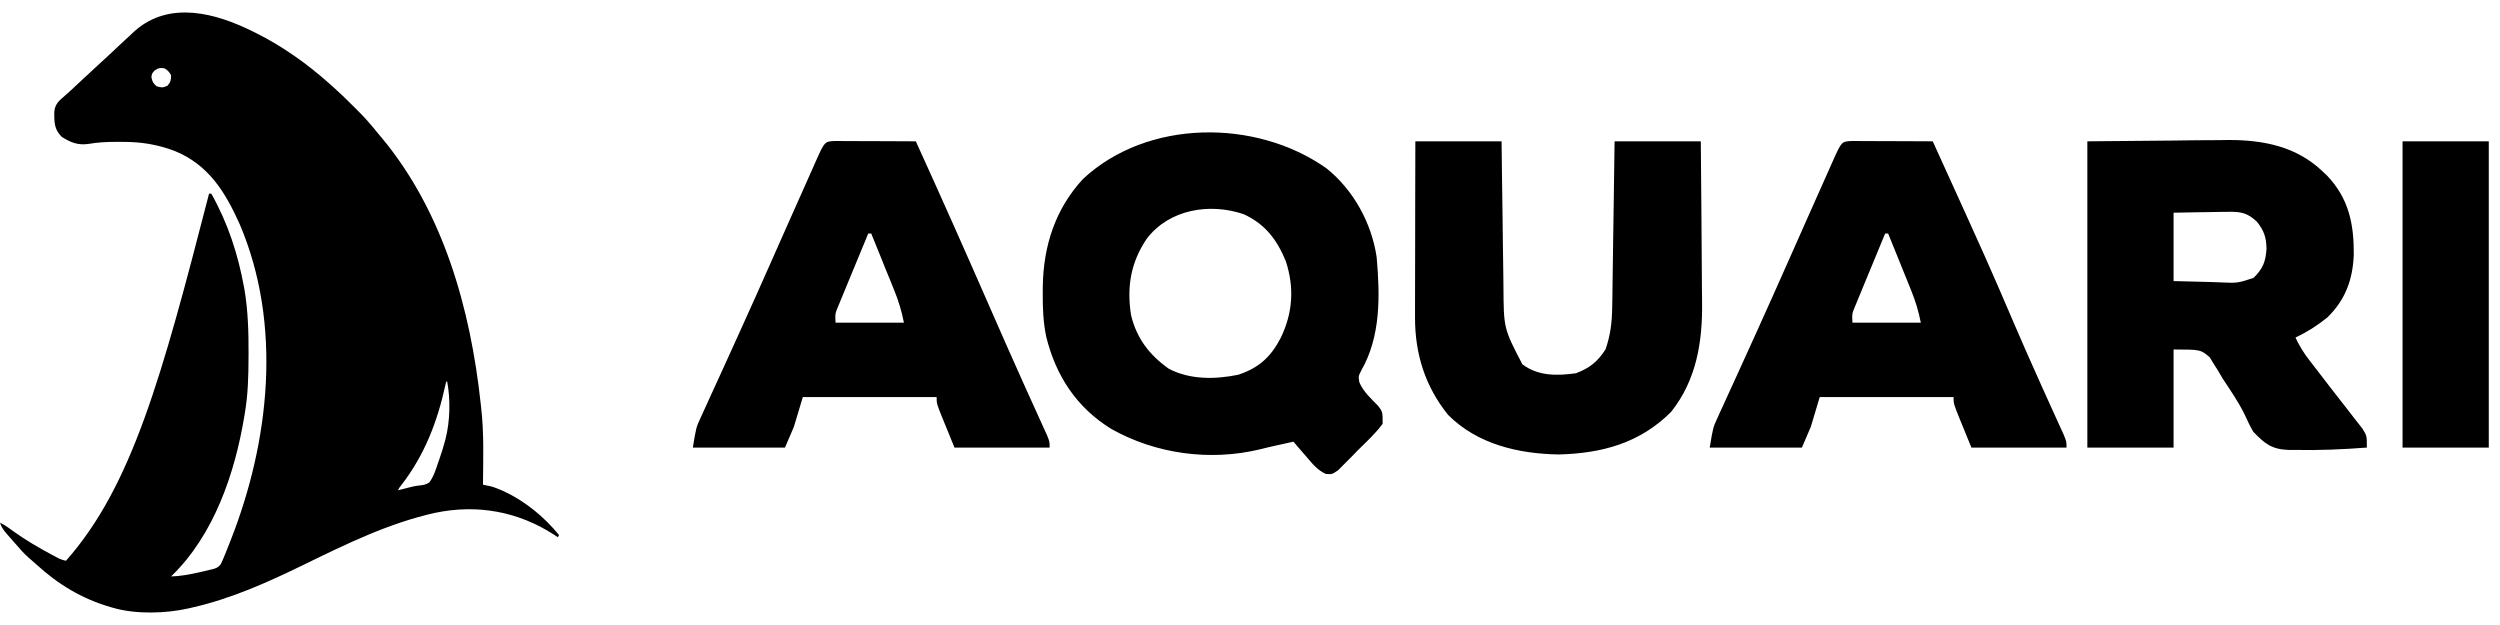 <svg width="100" height="25" viewBox="0 0 100 25" fill="none" xmlns="http://www.w3.org/2000/svg">
<path d="M5.407 1.225C6.793 0.013 8.648 0.531 10.106 1.255C10.144 1.273 10.181 1.292 10.22 1.311C11.302 1.849 12.293 2.554 13.192 3.359C13.225 3.388 13.258 3.417 13.291 3.446C13.573 3.697 13.844 3.958 14.11 4.225C14.179 4.294 14.249 4.363 14.318 4.432C14.604 4.716 14.864 5.013 15.115 5.329C15.158 5.38 15.201 5.431 15.244 5.481C17.736 8.463 18.823 12.364 19.23 16.163C19.235 16.207 19.24 16.252 19.245 16.297C19.364 17.321 19.328 18.358 19.319 19.387C19.346 19.392 19.374 19.398 19.401 19.404C19.455 19.416 19.455 19.416 19.51 19.428C19.545 19.435 19.581 19.442 19.617 19.45C19.774 19.489 19.918 19.548 20.065 19.613C20.096 19.627 20.127 19.64 20.158 19.654C21.001 20.041 21.777 20.684 22.36 21.401C22.346 21.431 22.331 21.46 22.315 21.49C22.273 21.462 22.231 21.434 22.188 21.405C20.74 20.46 19.1 20.16 17.407 20.513C15.552 20.924 13.851 21.76 12.153 22.588C10.704 23.295 9.228 23.959 7.647 24.311C7.614 24.319 7.58 24.327 7.545 24.335C6.622 24.545 5.431 24.576 4.517 24.311C4.48 24.301 4.444 24.29 4.407 24.279C3.268 23.945 2.326 23.376 1.451 22.575C1.346 22.48 1.239 22.387 1.132 22.294C0.946 22.128 0.786 21.949 0.626 21.759C0.581 21.707 0.535 21.657 0.49 21.605C0.441 21.55 0.393 21.493 0.344 21.438C0.32 21.411 0.297 21.384 0.272 21.356C0.149 21.214 0.057 21.092 0 20.908C0.122 20.966 0.23 21.031 0.339 21.11C0.369 21.132 0.399 21.154 0.431 21.177C0.463 21.2 0.495 21.223 0.528 21.247C1.021 21.599 1.531 21.9 2.065 22.185C2.102 22.204 2.138 22.223 2.176 22.243C2.227 22.27 2.228 22.27 2.28 22.298C2.311 22.314 2.341 22.33 2.372 22.347C2.46 22.387 2.544 22.41 2.639 22.431C5.27 19.455 6.462 15.12 8.362 7.747H8.452C9.116 8.922 9.523 10.173 9.763 11.499C9.773 11.553 9.773 11.553 9.783 11.608C9.922 12.445 9.945 13.289 9.942 14.135C9.942 14.186 9.941 14.237 9.941 14.289C9.939 15.041 9.921 15.778 9.794 16.521C9.782 16.592 9.782 16.592 9.771 16.664C9.391 18.948 8.553 21.414 6.842 23.058C7.205 23.049 7.55 22.983 7.904 22.906C7.948 22.897 7.992 22.888 8.037 22.878C8.161 22.85 8.284 22.82 8.407 22.789C8.442 22.781 8.476 22.774 8.512 22.766C8.649 22.727 8.737 22.692 8.824 22.577C8.878 22.475 8.922 22.373 8.964 22.266C8.98 22.226 8.997 22.187 9.014 22.146C9.067 22.018 9.118 21.888 9.168 21.759C9.185 21.716 9.201 21.674 9.219 21.63C10.783 17.666 11.301 12.992 9.591 8.974C9.012 7.679 8.336 6.582 6.977 6.034C6.301 5.779 5.635 5.672 4.915 5.676C4.813 5.676 4.712 5.675 4.61 5.675C4.243 5.675 3.894 5.696 3.531 5.758C3.113 5.817 2.817 5.695 2.471 5.475C2.219 5.223 2.175 4.995 2.172 4.649C2.171 4.619 2.17 4.587 2.17 4.556C2.174 4.305 2.237 4.165 2.411 3.989C2.445 3.961 2.478 3.932 2.513 3.902C2.721 3.72 2.924 3.533 3.125 3.343C3.38 3.103 3.636 2.864 3.895 2.628C4.032 2.502 4.17 2.376 4.308 2.249C4.331 2.227 4.355 2.204 4.38 2.182C4.512 2.059 4.644 1.936 4.774 1.812C4.941 1.655 5.109 1.5 5.277 1.345C5.32 1.305 5.363 1.265 5.407 1.225ZM17.824 15.36C17.503 16.857 16.985 18.203 16.042 19.42C15.965 19.515 15.965 19.515 15.921 19.61C15.966 19.599 16.012 19.588 16.059 19.576C16.088 19.569 16.117 19.561 16.148 19.554C16.213 19.537 16.278 19.52 16.343 19.503C16.494 19.463 16.634 19.432 16.79 19.418C16.946 19.401 17.04 19.381 17.173 19.297C17.35 19.06 17.436 18.768 17.53 18.491C17.543 18.455 17.556 18.42 17.569 18.383C17.656 18.138 17.732 17.891 17.799 17.641C17.807 17.611 17.815 17.581 17.823 17.55C18.004 16.837 18.021 15.989 17.889 15.268H17.844C17.837 15.298 17.831 15.329 17.824 15.36ZM43.324 7.154C45.9 4.758 50.238 4.748 53.046 6.724C54.133 7.585 54.867 8.923 55.067 10.292C55.2 11.822 55.238 13.45 54.45 14.821C54.336 15.045 54.336 15.045 54.372 15.287C54.538 15.678 54.836 15.937 55.128 16.238C55.306 16.476 55.306 16.477 55.306 16.952C55.021 17.339 54.666 17.663 54.324 18C54.185 18.143 54.185 18.143 54.044 18.289L53.523 18.81C53.284 18.974 53.284 18.975 53.033 18.958C52.685 18.8 52.491 18.54 52.243 18.253C52.148 18.144 52.053 18.035 51.955 17.922C51.883 17.837 51.811 17.753 51.737 17.666C51.585 17.7 51.433 17.734 51.276 17.77C51.177 17.791 51.078 17.813 50.977 17.835C50.784 17.878 50.593 17.923 50.402 17.973C48.401 18.454 46.239 18.162 44.451 17.157C43.069 16.306 42.236 15.04 41.849 13.469C41.729 12.892 41.706 12.329 41.71 11.741C41.711 11.637 41.711 11.533 41.712 11.426C41.742 9.822 42.216 8.352 43.324 7.154ZM60.081 7.146C60.086 7.542 60.092 7.938 60.098 8.334C60.104 8.75 60.109 9.166 60.113 9.582C60.119 10.061 60.126 10.54 60.133 11.019C60.134 11.166 60.136 11.314 60.138 11.466C60.148 13.135 60.148 13.135 60.895 14.573C61.528 15.048 62.279 15.035 63.037 14.93C63.583 14.726 63.904 14.467 64.219 13.979C64.421 13.407 64.48 12.888 64.488 12.282C64.491 12.135 64.494 11.987 64.496 11.835C64.498 11.675 64.5 11.515 64.502 11.355C64.504 11.191 64.506 11.027 64.509 10.862C64.515 10.431 64.522 9.999 64.527 9.567C64.533 9.127 64.54 8.686 64.547 8.245C64.56 7.381 64.571 6.517 64.583 5.653H68.032C68.051 7.609 68.052 7.609 68.056 8.452C68.058 9.024 68.062 9.597 68.068 10.169C68.074 10.631 68.076 11.093 68.077 11.555C68.078 11.729 68.08 11.904 68.083 12.079C68.106 13.667 67.86 15.2 66.843 16.477C65.589 17.728 64.079 18.134 62.346 18.179C60.726 18.15 59.099 17.771 57.923 16.595C57.005 15.456 56.598 14.154 56.601 12.701C56.601 12.624 56.601 12.548 56.601 12.469C56.601 12.218 56.602 11.967 56.602 11.716C56.603 11.541 56.603 11.366 56.603 11.191C56.604 10.733 56.605 10.273 56.606 9.814C56.608 9.263 56.608 8.712 56.608 8.161C56.609 7.325 56.612 6.489 56.614 5.653H60.063C60.069 6.146 60.075 6.639 60.081 7.146ZM89.159 5.6C90.547 5.599 91.859 5.864 92.89 6.843C92.988 6.936 92.989 6.936 93.089 7.031C93.959 7.949 94.161 8.973 94.151 10.201C94.108 11.191 93.815 11.993 93.097 12.696C92.694 13.022 92.287 13.281 91.819 13.503C91.977 13.839 92.154 14.124 92.381 14.417C92.445 14.499 92.509 14.582 92.574 14.667C92.642 14.754 92.709 14.84 92.778 14.93C92.918 15.111 93.057 15.293 93.196 15.475C93.444 15.796 93.693 16.115 93.943 16.434C94.041 16.559 94.138 16.685 94.235 16.811C94.321 16.919 94.406 17.029 94.494 17.141C94.674 17.428 94.674 17.428 94.674 17.903C93.712 17.975 92.752 18.019 91.788 17.997C91.707 17.997 91.626 17.998 91.543 17.998C90.863 17.973 90.586 17.742 90.132 17.271C90.007 17.057 89.903 16.842 89.802 16.615C89.552 16.094 89.223 15.621 88.905 15.139C88.846 15.038 88.787 14.937 88.726 14.833C88.666 14.739 88.606 14.645 88.545 14.549C88.494 14.465 88.443 14.381 88.391 14.294C88.028 13.982 88.028 13.982 86.943 13.979V17.903H83.494V5.653C84.6 5.644 85.707 5.633 86.847 5.623C87.193 5.619 87.539 5.615 87.895 5.61C88.174 5.609 88.454 5.607 88.732 5.606C88.873 5.604 89.014 5.602 89.159 5.6ZM33.856 5.642C33.975 5.642 33.976 5.642 34.097 5.643C34.35 5.643 34.603 5.644 34.856 5.646C35.028 5.646 35.199 5.647 35.37 5.647C35.791 5.649 36.212 5.651 36.633 5.653C37.656 7.9 38.659 10.155 39.648 12.417C40.068 13.375 40.489 14.333 40.919 15.286C40.956 15.368 40.992 15.449 41.03 15.533C41.201 15.911 41.372 16.29 41.544 16.667C41.603 16.797 41.661 16.926 41.722 17.06C41.773 17.172 41.824 17.284 41.877 17.399C41.985 17.666 41.985 17.666 41.985 17.903H38.179C38.061 17.614 37.944 17.324 37.822 17.026C37.785 16.935 37.747 16.845 37.709 16.751C37.465 16.146 37.465 16.146 37.465 15.882H32.113C31.995 16.274 31.877 16.667 31.756 17.071C31.638 17.346 31.521 17.62 31.399 17.903H27.713C27.847 17.101 27.846 17.101 28.011 16.74C28.047 16.659 28.085 16.577 28.123 16.493C28.163 16.407 28.203 16.32 28.244 16.23C28.286 16.137 28.329 16.044 28.372 15.948C28.511 15.643 28.65 15.339 28.79 15.034C28.936 14.713 29.083 14.392 29.229 14.07C29.328 13.851 29.428 13.631 29.528 13.411C29.982 12.415 30.428 11.415 30.871 10.414C31.066 9.974 31.261 9.534 31.456 9.095C31.492 9.013 31.529 8.931 31.566 8.847C31.884 8.131 32.202 7.416 32.522 6.701C32.564 6.605 32.607 6.509 32.651 6.41C32.99 5.656 32.99 5.656 33.405 5.64C33.554 5.64 33.703 5.641 33.856 5.642ZM74.533 5.642C74.652 5.642 74.652 5.642 74.772 5.643C75.026 5.643 75.279 5.644 75.532 5.646C75.704 5.646 75.876 5.647 76.047 5.647C76.468 5.649 76.889 5.651 77.31 5.653C79.531 10.536 79.531 10.536 80.567 12.951C80.89 13.701 81.218 14.449 81.554 15.193C81.59 15.274 81.626 15.355 81.663 15.438C81.838 15.825 82.014 16.213 82.19 16.601C82.283 16.805 82.284 16.805 82.378 17.014C82.46 17.194 82.46 17.195 82.544 17.379C82.661 17.666 82.661 17.666 82.661 17.903H78.856C78.738 17.614 78.619 17.325 78.498 17.026C78.461 16.936 78.424 16.845 78.386 16.751C78.142 16.146 78.142 16.146 78.142 15.882H72.789C72.671 16.274 72.554 16.667 72.433 17.071C72.315 17.346 72.197 17.62 72.076 17.903H68.389C68.522 17.101 68.523 17.101 68.688 16.74C68.724 16.659 68.761 16.577 68.799 16.493C68.839 16.406 68.879 16.32 68.921 16.23C68.963 16.137 69.005 16.044 69.049 15.948C69.187 15.643 69.327 15.339 69.467 15.034C69.613 14.713 69.759 14.392 69.905 14.07C70.005 13.851 70.105 13.631 70.205 13.411C70.658 12.415 71.103 11.415 71.547 10.414C71.742 9.974 71.938 9.534 72.133 9.095C72.169 9.013 72.205 8.931 72.242 8.847C72.56 8.131 72.878 7.416 73.198 6.701C73.241 6.605 73.284 6.509 73.328 6.41C73.667 5.656 73.667 5.656 74.082 5.64C74.231 5.64 74.38 5.641 74.533 5.642ZM99.551 17.903H96.102V5.653H99.551V17.903ZM49.745 8.567C48.393 8.109 46.775 8.364 45.87 9.549C45.228 10.499 45.064 11.482 45.243 12.608C45.465 13.534 45.974 14.195 46.746 14.746C47.591 15.195 48.613 15.179 49.533 14.989C50.376 14.708 50.845 14.262 51.239 13.496C51.713 12.501 51.777 11.505 51.433 10.448C51.079 9.587 50.605 8.959 49.745 8.567ZM34.171 10.692C34.108 10.846 34.044 10.999 33.98 11.152C33.889 11.373 33.799 11.594 33.708 11.815C33.653 11.947 33.598 12.079 33.542 12.216C33.402 12.548 33.402 12.548 33.422 12.908H36.157C36.061 12.428 35.948 12.054 35.767 11.605C35.713 11.473 35.659 11.34 35.605 11.204C35.549 11.067 35.493 10.931 35.435 10.79C35.379 10.651 35.324 10.511 35.266 10.368C35.127 10.025 34.988 9.682 34.849 9.34H34.73C34.542 9.79 34.356 10.241 34.171 10.692ZM74.848 10.692C74.784 10.846 74.721 10.999 74.657 11.152C74.566 11.373 74.474 11.594 74.384 11.815C74.329 11.947 74.274 12.079 74.218 12.216C74.078 12.548 74.078 12.548 74.098 12.908H76.833C76.737 12.428 76.624 12.054 76.442 11.605C76.389 11.473 76.336 11.34 76.281 11.204C76.226 11.067 76.17 10.931 76.112 10.79C76.056 10.651 76 10.511 75.942 10.368C75.804 10.025 75.665 9.682 75.525 9.34H75.406C75.219 9.79 75.033 10.241 74.848 10.692ZM88.741 8.477C88.609 8.48 88.477 8.482 88.341 8.485C88.207 8.487 88.073 8.489 87.935 8.49C87.604 8.494 87.274 8.501 86.943 8.508V11.243C87.427 11.259 87.909 11.271 88.393 11.28C88.529 11.285 88.667 11.29 88.808 11.295C89.499 11.326 89.5 11.327 90.141 11.116C90.513 10.752 90.627 10.469 90.66 9.957C90.653 9.499 90.565 9.229 90.273 8.864C89.892 8.512 89.641 8.464 89.127 8.473C89 8.474 88.872 8.475 88.741 8.477ZM6.574 2.732C6.393 2.708 6.326 2.718 6.177 2.828C6.073 2.949 6.073 2.949 6.057 3.091C6.089 3.261 6.132 3.333 6.261 3.449C6.445 3.506 6.53 3.516 6.702 3.427C6.826 3.281 6.845 3.192 6.842 3.001C6.763 2.876 6.707 2.799 6.574 2.732Z" fill="#202224" style="fill:#202224;fill:color(display-p3 0.126 0.133 0.141);fill-opacity:1;"/>
</svg>

